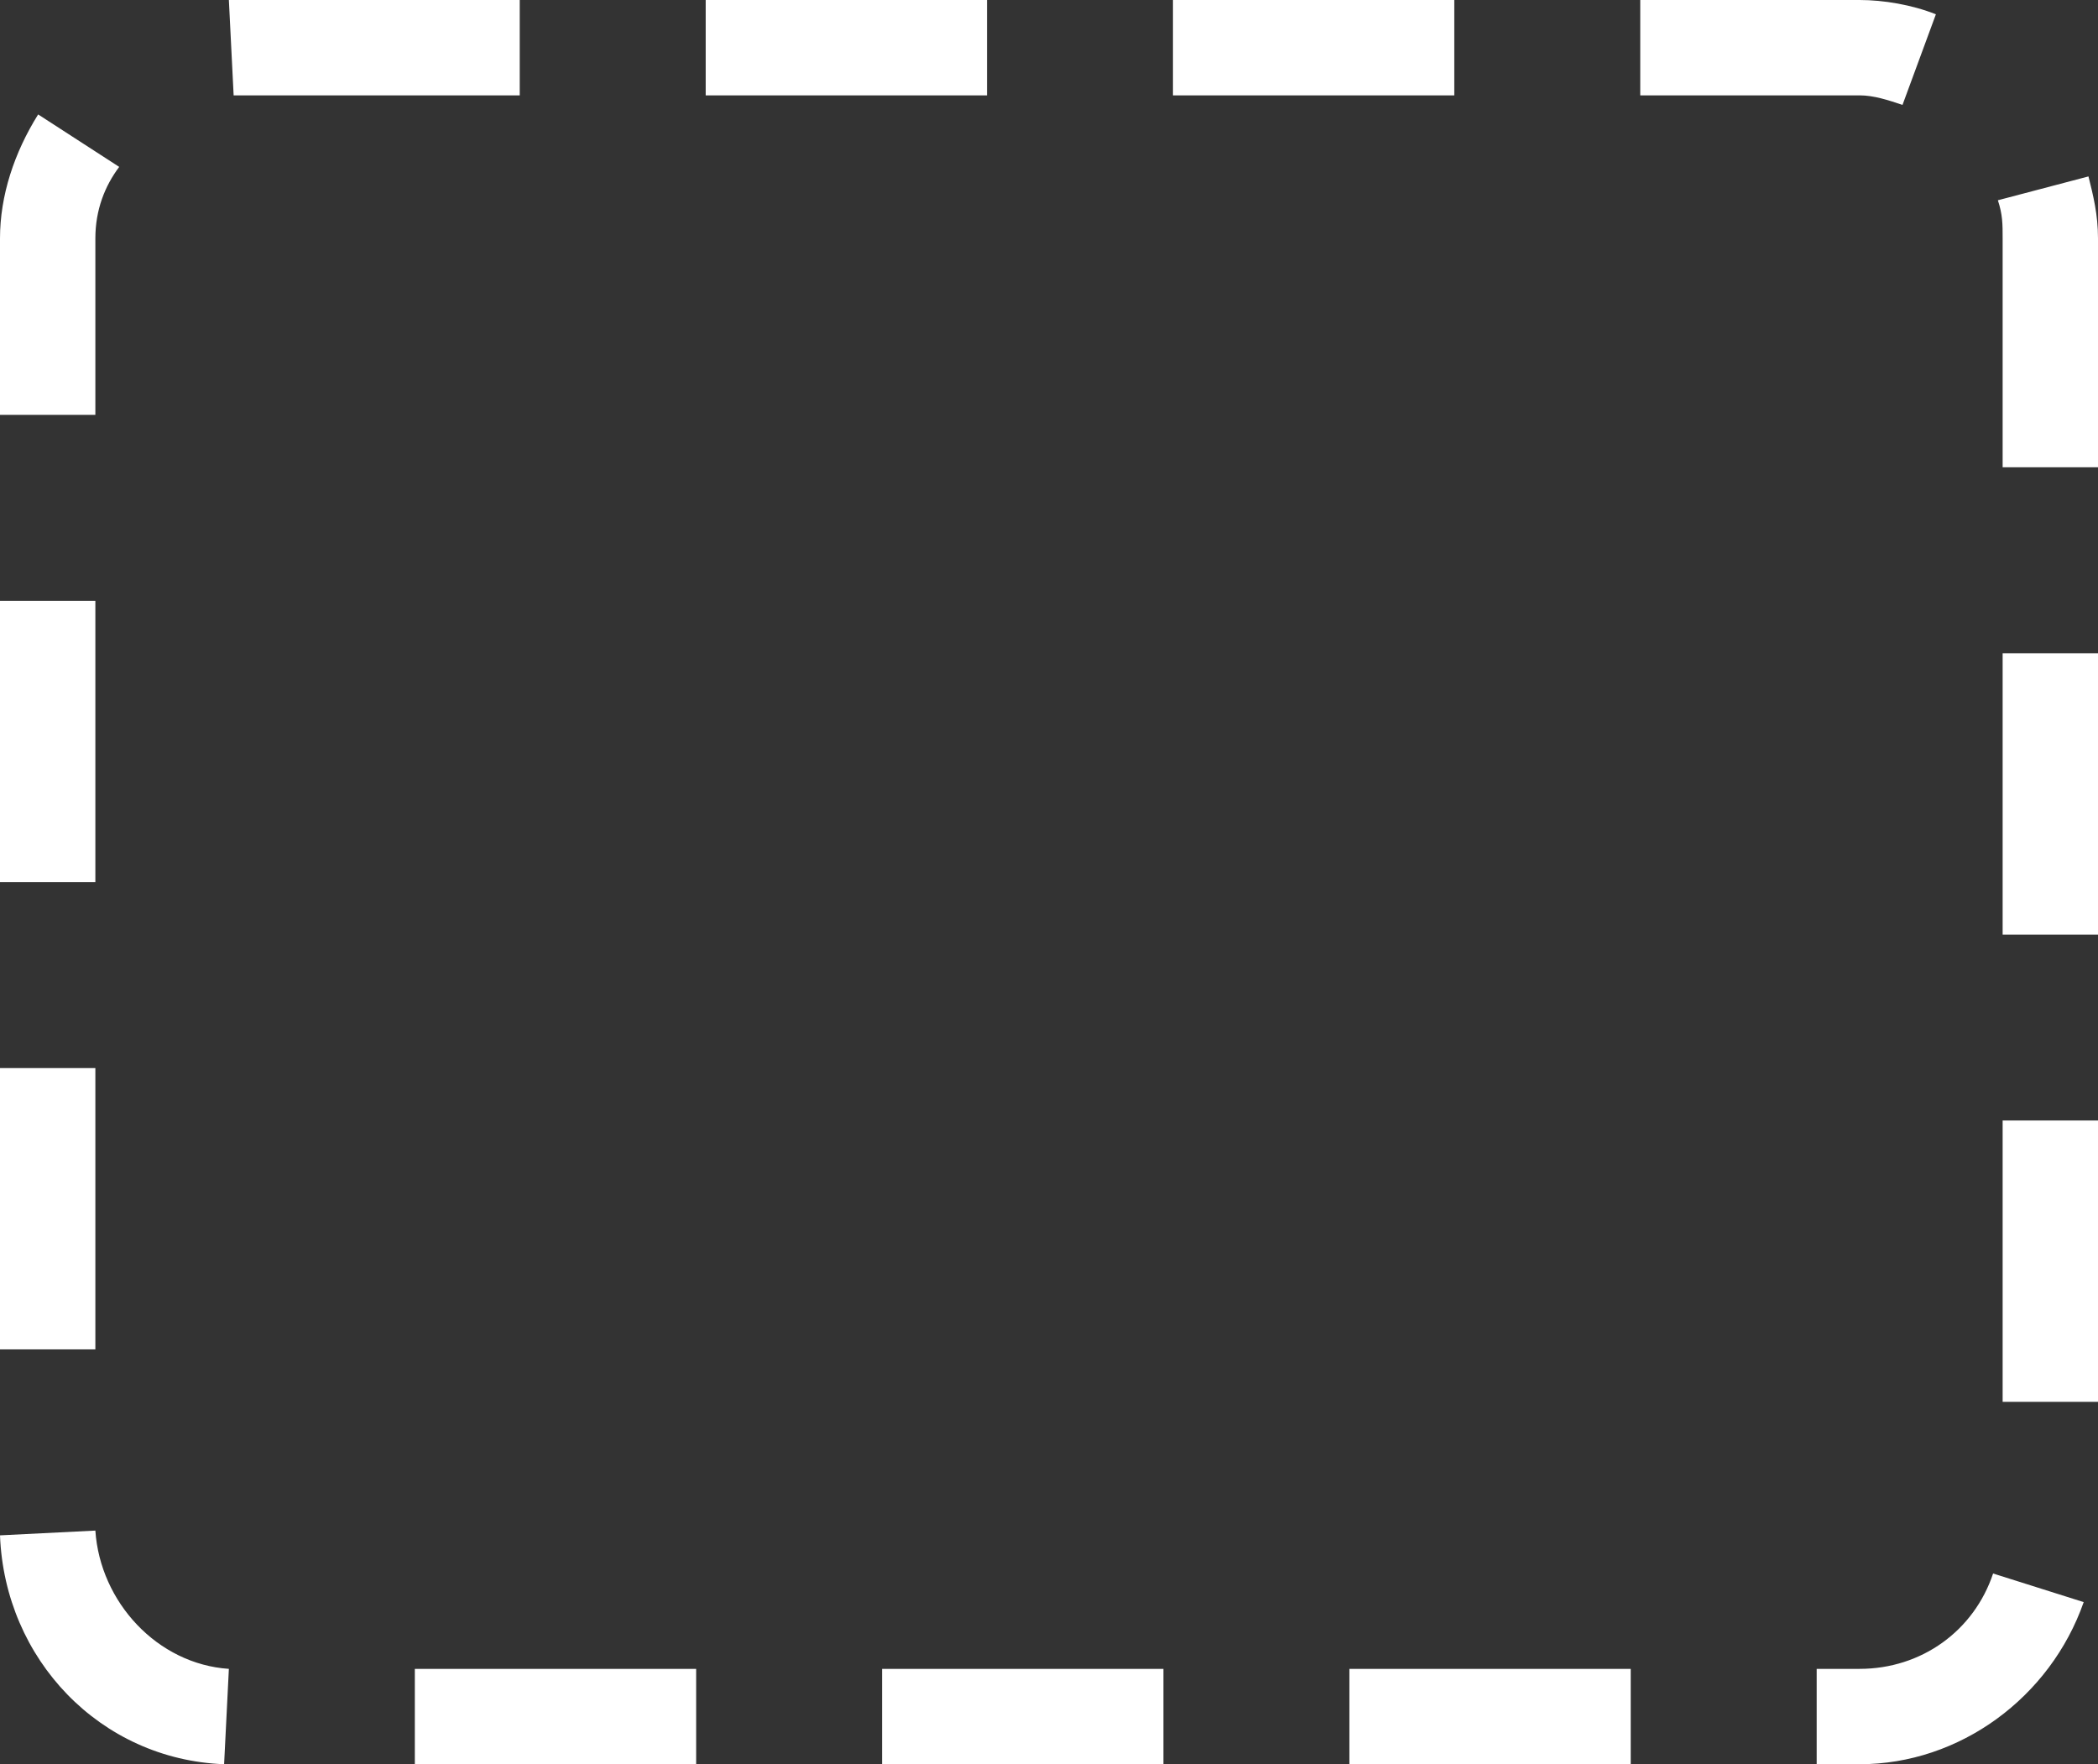 <?xml version="1.0" encoding="utf-8"?>
<!-- Generator: Adobe Illustrator 21.1.0, SVG Export Plug-In . SVG Version: 6.00 Build 0)  -->
<svg version="1.1" id="图层_1" xmlns="http://www.w3.org/2000/svg" xmlns:xlink="http://www.w3.org/1999/xlink" x="0px" y="0px"
	 viewBox="0 0 44 37" style="enable-background:new 0 0 44 37;" xml:space="preserve">
<rect x="0" y="0" width="44" height="37" fill="#333333" stroke="none"/>
<style type="text/css">
	.st0{fill:#FFFFFF;}
</style>
<title>Marquee</title>
<g id="图层_2">
	<g id="图层_1-2">
		<g>
			<path class="st0" d="M39,37h-0.9v-2H39c1.3,0,2.4-0.8,2.8-2l1.9,0.6C43,35.6,41.1,37,39,37z M34.2,37h-5.9v-2h5.9V37z M24.4,37
				h-5.9v-2h5.9V37z M14.6,37H8.7v-2h5.9V37z M4.7,37c-2.6-0.1-4.6-2.2-4.7-4.8l2-0.1c0.1,1.5,1.3,2.8,2.8,2.9L4.7,37z M44,29.4h-2
				v-5.9h2V29.4z M2,28.3H0v-5.9h2V28.3z M44,19.6h-2v-5.9h2V19.6z M2,18.5H0v-5.9h2V18.5z M44,9.8h-2V5c0-0.3,0-0.5-0.1-0.8
				l1.9-0.5C43.9,4.1,44,4.5,44,5V9.8z M2,8.7H0V5c0-0.9,0.3-1.8,0.8-2.6l1.7,1.1C2.2,3.9,2,4.4,2,5V8.7z M39.9,2.2
				C39.6,2.1,39.3,2,39,2h-4.6V0H39c0.5,0,1.1,0.1,1.6,0.3L39.9,2.2z M4.9,2L4.8,0L5,0h5.9v2L4.9,2z M30.5,2h-5.9V0h5.9V2z M20.7,2
				h-5.9V0h5.9V2z"/>
		</g>
	</g>
</g>
</svg>
